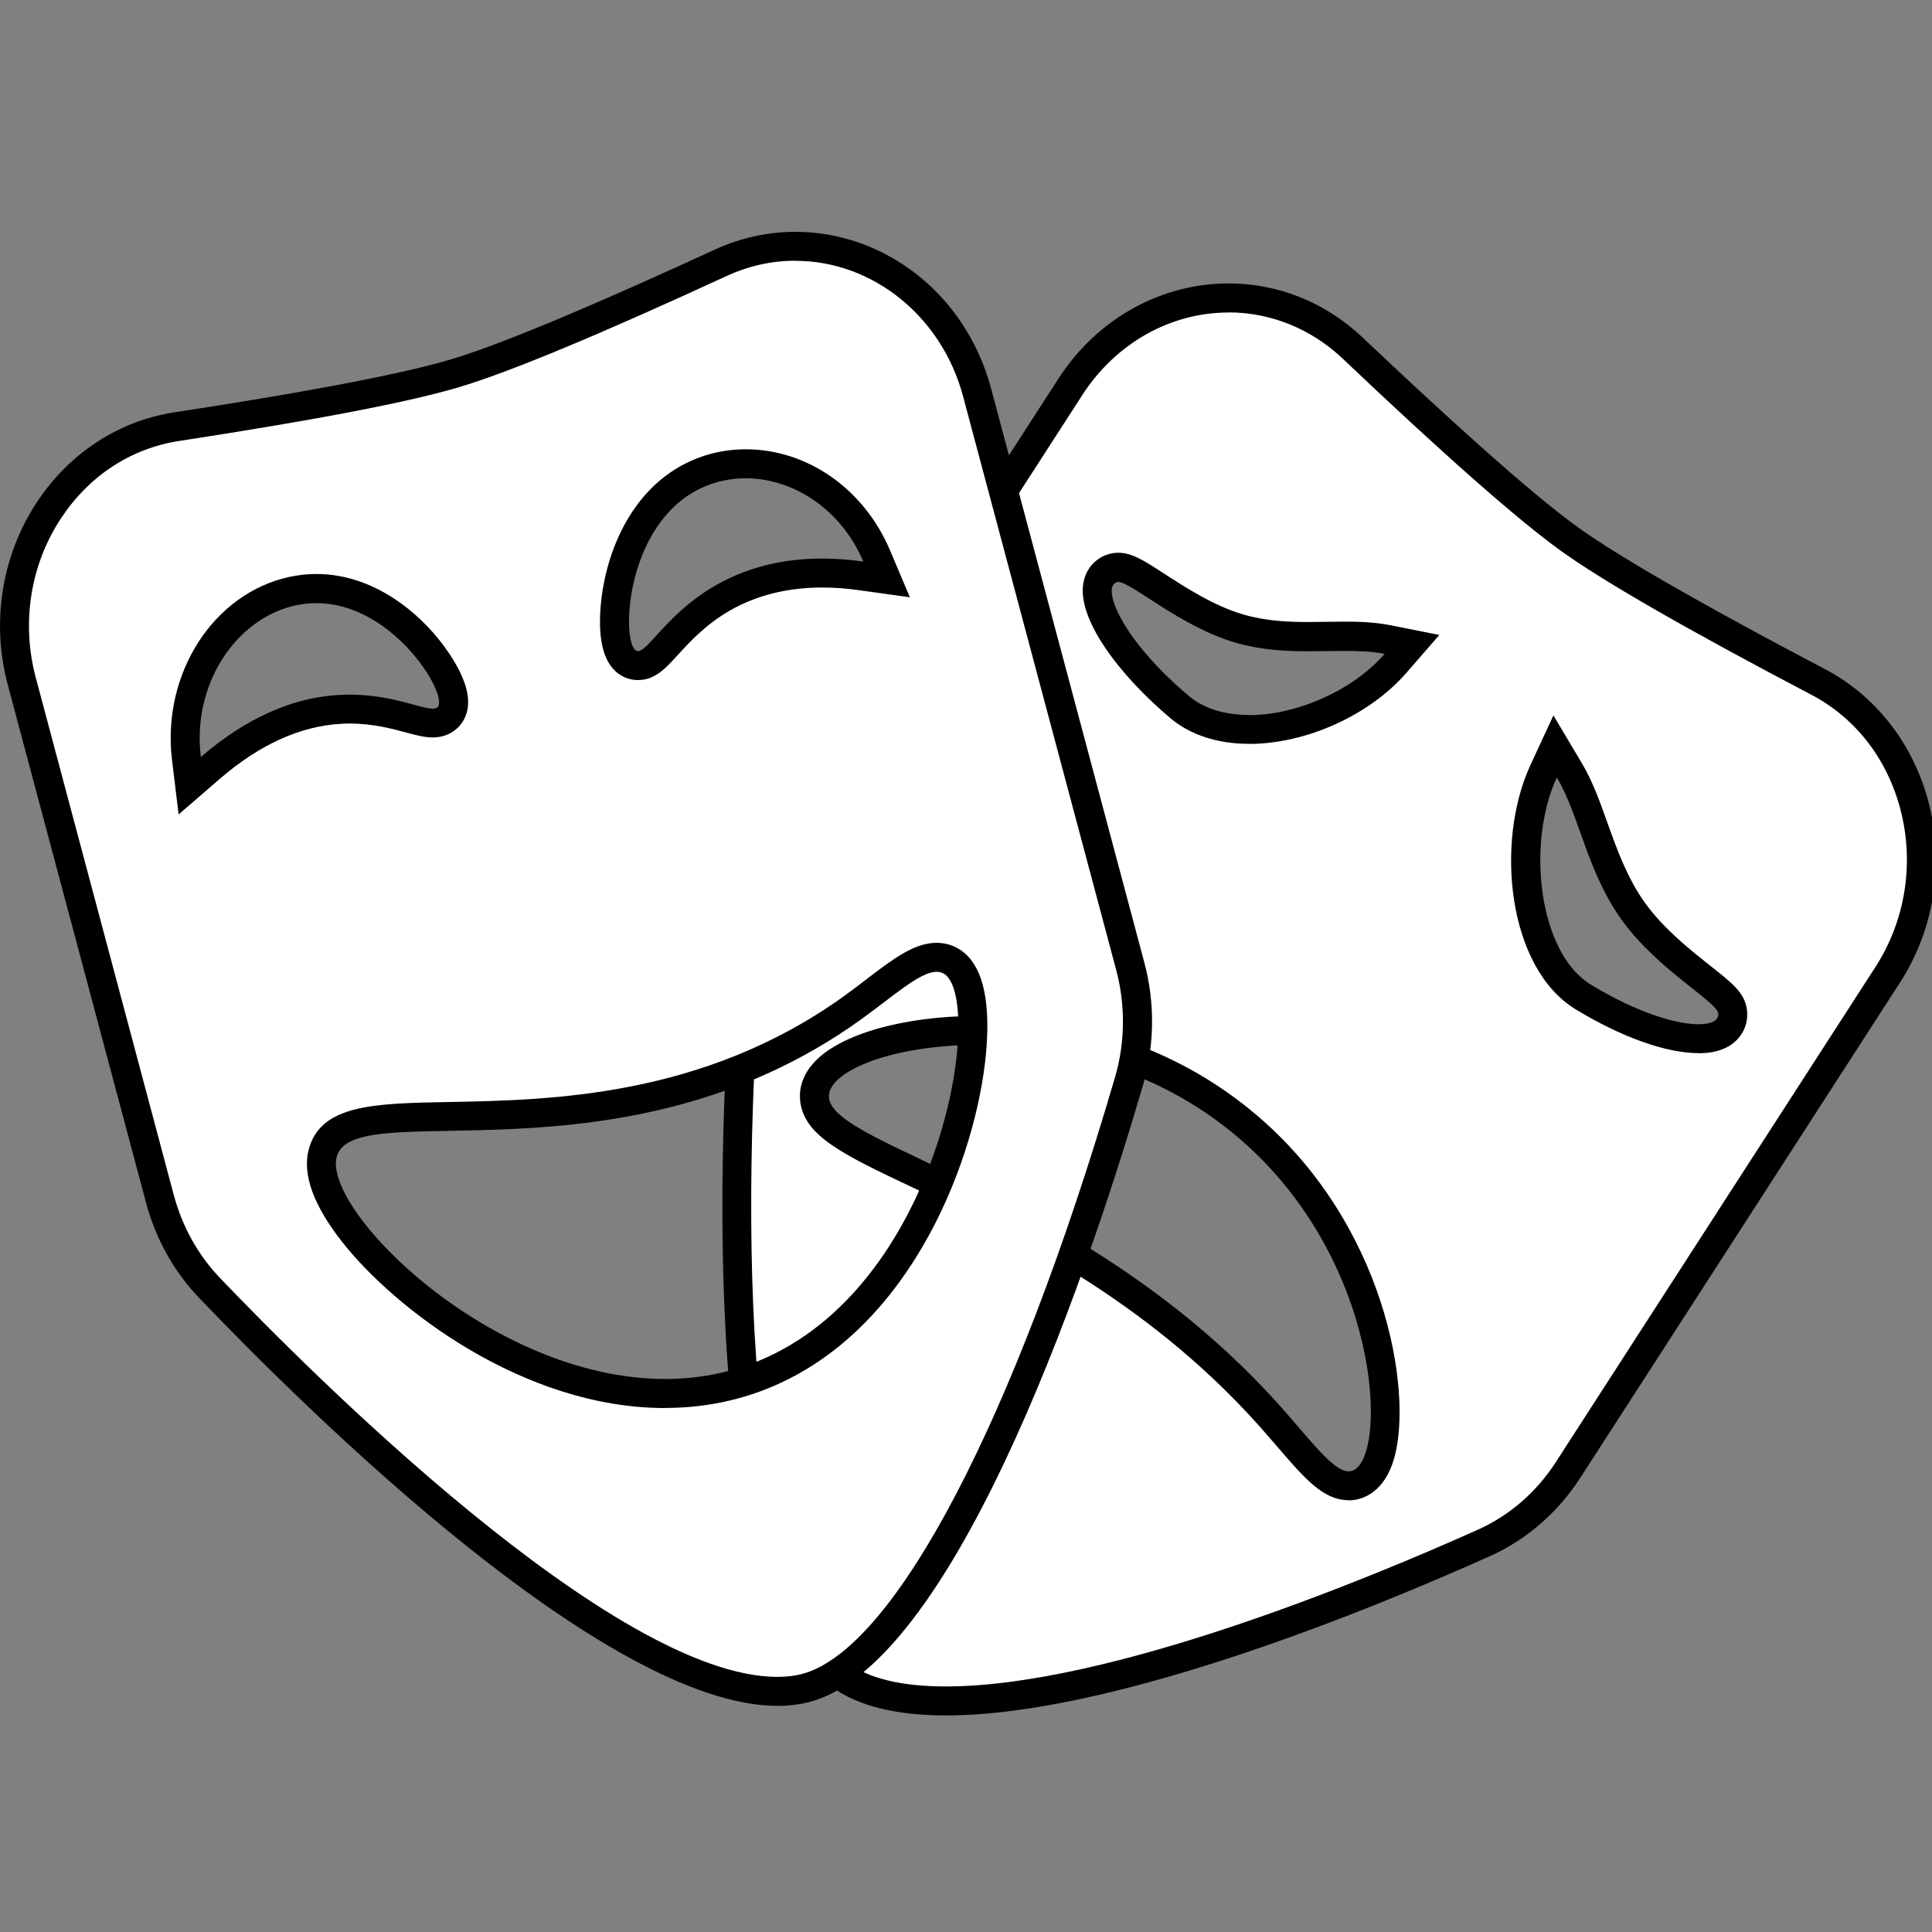<?xml version="1.0" encoding="UTF-8"?>
<svg id="animation2" xmlns="http://www.w3.org/2000/svg" viewBox="0 0 200 200">
  <rect x="0" y="0" width="200" height="200" fill="#808080" stroke="none"/>
  <g>
    <path d="M97.93,176.08c-4.94,0-8.66-.93-11.08-2.76-13.74-10.4-10.61-61.52-9.33-76.94.3-3.59,1.48-7.08,3.42-10.08l29.86-46.25c3.73-5.77,9.85-9.22,16.39-9.22,4.75,0,9.31,1.85,12.84,5.2,10.54,10,18.1,16.66,22.45,19.78,4.36,3.12,13,8.09,25.7,14.76,4.96,2.6,8.5,7.16,10,12.83,1.57,5.97.55,12.35-2.78,17.52l-33.07,51.23c-2.17,3.36-5.19,5.98-8.71,7.56-10.96,4.92-38.32,16.36-55.69,16.36h0ZM101.18,106.67c-7.16,0-13.53,1.76-15.86,4.39-.97,1.09-1.07,2.13-.99,2.8.34,2.78,4.1,4.56,10.94,7.8,9.56,4.53,24.02,11.37,36.09,24.86.69.77,1.34,1.52,1.95,2.23,2.62,3.05,4.36,5.07,6.3,5.07h.15c.75-.05,2.14-.46,2.96-2.78,2.13-6.02-.27-22.41-12.67-33.63-10.32-9.34-22.52-10.73-28.88-10.73ZM159.8,79.86c-3.39,7.33-2.15,19.55,4.12,23.36,4.45,2.7,8.91,4.31,11.92,4.31,1.4,0,2.41-.36,3.01-1.07.43-.51.61-1.17.49-1.84-.18-1.07-1.19-1.86-3.2-3.45-2.12-1.68-5.02-3.97-7.05-6.82-1.98-2.76-3.05-5.75-4.08-8.65-.77-2.16-1.5-4.21-2.56-5.98l-1.46-2.44-1.19,2.58ZM115.37,58.77c-.85.18-1.49.81-1.71,1.68-.68,2.71,2.89,8.08,8.48,12.77,1.78,1.49,4.25,2.28,7.13,2.28,5.43,0,11.68-2.82,15.19-6.85l1.7-1.95-2.54-.5c-1.51-.3-3.06-.34-4.37-.34-.62,0-1.24.01-1.88.02-.65.01-1.31.02-1.98.02-2.09,0-4.56-.1-7.1-.84-3.25-.95-6.33-2.95-8.58-4.41-2.06-1.33-3-1.92-3.93-1.92h-.16l-.25.04Z" fill="#fff"/>
    <path d="M127.19,32.34c4.36,0,8.55,1.7,11.81,4.79,10.59,10.05,18.2,16.75,22.61,19.91,4.41,3.17,13.12,8.17,25.88,14.87,4.58,2.4,7.86,6.62,9.24,11.88,1.46,5.56.52,11.51-2.59,16.32l-33.07,51.23c-2.01,3.12-4.8,5.54-8.07,7.01-10.87,4.88-38,16.23-55.08,16.23-4.6,0-8.02-.83-10.18-2.45-10.44-7.89-11.35-44.24-8.74-75.61.28-3.35,1.38-6.6,3.19-9.39l29.86-46.25c3.45-5.34,9.1-8.53,15.13-8.53M129.28,77.01c5.93,0,12.49-2.96,16.32-7.37l3.4-3.91-5.08-1.01c-1.64-.32-3.28-.37-4.67-.37-.62,0-1.26.01-1.91.02-.64.01-1.29.02-1.96.02-1.98,0-4.33-.09-6.68-.78-3.04-.89-6.02-2.82-8.19-4.23-2.15-1.39-3.34-2.16-4.74-2.16h0c-.24,0-.48.02-.71.07-1.42.3-2.49,1.34-2.85,2.78-.97,3.86,3.81,9.96,8.97,14.29,2.05,1.72,4.86,2.64,8.1,2.64M175.84,109.03c1.86,0,3.26-.54,4.16-1.6.71-.84,1.01-1.96.82-3.06-.28-1.63-1.51-2.61-3.75-4.38-2.05-1.62-4.85-3.84-6.77-6.51-1.85-2.59-2.89-5.48-3.89-8.28-.8-2.24-1.55-4.35-2.69-6.25l-2.91-4.89-2.39,5.16c-3.66,7.93-2.38,20.97,4.7,25.27,4.74,2.88,9.37,4.53,12.7,4.53M139.61,155.31c.08,0,.15,0,.23,0,.91-.05,3.14-.52,4.3-3.77,2.25-6.36-.19-23.58-13.08-35.25-10.69-9.68-23.31-11.12-29.88-11.12-7.68,0-14.35,1.92-16.98,4.89-1.34,1.51-1.48,2.99-1.36,3.97.44,3.6,4.47,5.51,11.79,8.97,9.46,4.48,23.74,11.24,35.62,24.5.68.76,1.32,1.51,1.93,2.21,2.89,3.36,4.8,5.59,7.44,5.59M127.19,29.34c-6.75,0-13.46,3.41-17.65,9.9l-29.86,46.25c-2.07,3.21-3.33,6.91-3.65,10.77-1.45,17.41-4.3,67.51,9.92,78.26,2.87,2.17,7.05,3.06,11.99,3.06,17.49,0,44.49-11.19,56.3-16.49,3.79-1.7,7.03-4.52,9.36-8.12l33.07-51.23c7.25-11.24,3.59-26.52-7.78-32.49-9.84-5.17-20.41-10.98-25.52-14.65-5.11-3.67-14.12-11.9-22.3-19.65-3.99-3.78-8.94-5.61-13.87-5.61h0ZM129.28,74.01c-2.39,0-4.58-.6-6.17-1.93-7.07-5.93-9.22-11.46-7.42-11.83.03,0,.06,0,.09,0,1.32,0,6.39,4.6,12.09,6.27,2.61.76,5.14.9,7.52.9,1.34,0,2.63-.04,3.87-.04,1.44,0,2.81.06,4.08.31-3.31,3.8-9.12,6.34-14.06,6.34h0ZM175.84,106.03c-2.28,0-6.3-1.15-11.15-4.1-5.41-3.28-6.71-14.57-3.53-21.45,2.35,3.94,3.1,9.69,6.71,14.74,3.66,5.1,9.78,8.43,9.99,9.65.12.72-.62,1.16-2.02,1.16h0ZM139.61,152.31c-1.61,0-3.96-3.25-7.13-6.8-19.84-22.16-46.04-26.69-46.66-31.83-.33-2.69,6.38-5.51,15.36-5.51,8.61,0,19.3,2.59,27.87,10.35,14.53,13.15,14.58,33.58,10.63,33.79-.02,0-.04,0-.06,0h0Z"/>
  </g>
  <g>
    <path d="M80.48,175.09c-17.53,0-49.45-31.99-58.82-41.8-2.41-2.52-4.17-5.69-5.1-9.17L2.26,70.52c-1.61-6.05-.61-12.48,2.77-17.64,3.13-4.79,7.85-7.89,13.28-8.72,14.1-2.16,23.83-4.03,28.92-5.56,5.09-1.53,14.3-5.36,27.36-11.38,2.48-1.14,5.09-1.72,7.76-1.72,8.7,0,16.43,6.23,18.81,15.15l15.85,59.38c1.05,3.92,1,8.04-.14,11.93-4.01,13.68-18.25,58.63-33.37,62.76-.92.25-1.93.38-3.01.38ZM96.96,99.1c-1.81,0-3.72,1.45-6.35,3.46-.76.58-1.58,1.2-2.43,1.82-14.92,10.7-31.03,11-41.68,11.2-7.34.14-12.2.22-13.1,3.85-.64,2.57,1.36,5.85,3.16,8.15,5.24,6.71,18.17,16.69,32.3,16.69,4.3,0,8.37-.95,12.09-2.82,13.28-6.69,19.06-23.6,19.71-33.34.21-3.1.02-7.09-2.02-8.49-.49-.33-1.05-.5-1.67-.5ZM32.76,60.93c-.83,0-1.66.09-2.48.27-7.16,1.56-11.98,9.18-10.98,17.34l.34,2.79,2.13-1.84c4.35-3.76,8.86-5.8,13.39-6.06.35-.02.7-.03,1.03-.03,2.6,0,4.7.57,6.24.99.99.27,1.71.46,2.35.46,1.23,0,1.75-.75,1.92-1.07.54-1.03.19-2.6-1.05-4.65-2.29-3.78-7.04-8.2-12.9-8.2ZM77.19,48.02c-1.55,0-3.05.28-4.47.83-6,2.32-8.6,8.78-9.04,14.04-.18,2.14-.08,4.87,1.39,5.75.3.18.63.27.98.27,1.1,0,1.86-.83,3-2.09,1.27-1.4,3.02-3.31,5.74-4.89,2.99-1.72,6.46-2.6,10.33-2.6,1.29,0,2.65.1,4.05.29l2.62.36-1.03-2.43c-2.46-5.79-7.78-9.53-13.56-9.53Z" fill="#fff"/>
    <path d="M82.34,27c8.02,0,15.16,5.77,17.36,14.04l15.85,59.38c.97,3.65.93,7.5-.13,11.12-10.39,35.47-22.77,59.12-32.33,61.73-.79.22-1.67.32-2.62.32-16.93,0-48.47-31.64-57.73-41.33-2.24-2.34-3.87-5.29-4.74-8.52L3.7,70.14c-1.5-5.64-.57-11.63,2.58-16.43,2.9-4.43,7.25-7.29,12.25-8.06,14.17-2.17,23.96-4.05,29.12-5.61,5.16-1.55,14.43-5.41,27.55-11.46,2.28-1.05,4.68-1.59,7.13-1.59M66.04,70.4c1.76,0,2.85-1.2,4.11-2.58,1.21-1.33,2.86-3.14,5.38-4.6,2.76-1.59,5.98-2.4,9.58-2.4,1.22,0,2.52.09,3.84.28l5.24.73-2.06-4.87c-2.69-6.35-8.55-10.45-14.94-10.45-1.74,0-3.42.31-5.01.93-6.64,2.57-9.52,9.6-10,15.32-.31,3.73.4,6.14,2.11,7.16.53.31,1.13.48,1.74.48M18.5,84.3l4.25-3.67c4.1-3.54,8.3-5.45,12.5-5.7.32-.02.64-.03.95-.03,2.4,0,4.39.54,5.85.93,1.06.29,1.9.51,2.74.51,1.42,0,2.63-.7,3.25-1.88.81-1.55.46-3.56-1.1-6.12-2.49-4.11-7.7-8.92-14.18-8.92-.93,0-1.88.1-2.8.3-7.91,1.72-13.24,10.07-12.15,18.99l.68,5.58M68.85,145.75c4.54,0,8.83-1,12.76-2.98,13.84-6.97,19.86-24.5,20.53-34.58.34-5.08-.56-8.38-2.67-9.82-.73-.5-1.6-.77-2.51-.77-2.32,0-4.5,1.66-7.26,3.77-.77.59-1.56,1.19-2.39,1.79-14.54,10.43-30.37,10.72-40.84,10.92-7.75.14-13.34.25-14.53,4.99-.63,2.54.52,5.71,3.43,9.43,5.42,6.94,18.81,17.26,33.48,17.26M82.34,24c-2.79,0-5.64.59-8.39,1.86-10.12,4.66-21.19,9.51-27.16,11.31-5.98,1.8-17.79,3.84-28.71,5.51-12.62,1.93-20.75,15.2-17.27,28.23l14.31,53.6c.99,3.72,2.87,7.1,5.47,9.82,10.98,11.49,42.04,42.26,59.9,42.26,1.2,0,2.34-.14,3.41-.43,15.58-4.26,29.56-47.19,34.41-63.78,1.21-4.14,1.27-8.56.15-12.74l-15.85-59.38c-2.66-9.96-11.17-16.26-20.26-16.26h0ZM66.04,67.4c-.07,0-.14-.02-.21-.06-1.59-.95-1.09-13.8,7.43-17.1,1.26-.49,2.59-.73,3.93-.73,4.88,0,9.86,3.16,12.18,8.62-1.32-.18-2.75-.31-4.25-.31-3.5,0-7.38.67-11.08,2.8-4.92,2.84-6.92,6.78-7.99,6.78h0ZM20.79,78.36c-.93-7.56,3.67-14.36,9.81-15.69.73-.16,1.46-.23,2.16-.23,7.8,0,13.43,9.1,12.62,10.65-.1.19-.3.27-.59.27-1.26,0-4.27-1.45-8.59-1.45-.36,0-.74.01-1.12.03-6,.35-10.85,3.46-14.28,6.42h0ZM68.85,142.75c-17.98,0-35.39-17.39-34-22.97,1.64-6.59,29.48,3.54,54.2-14.19,3.42-2.45,6.16-4.99,7.91-4.99.3,0,.58.08.82.24,4.02,2.75-.01,30.43-17.52,39.25-3.71,1.87-7.58,2.66-11.41,2.66h0Z"/>
  </g>
</svg>